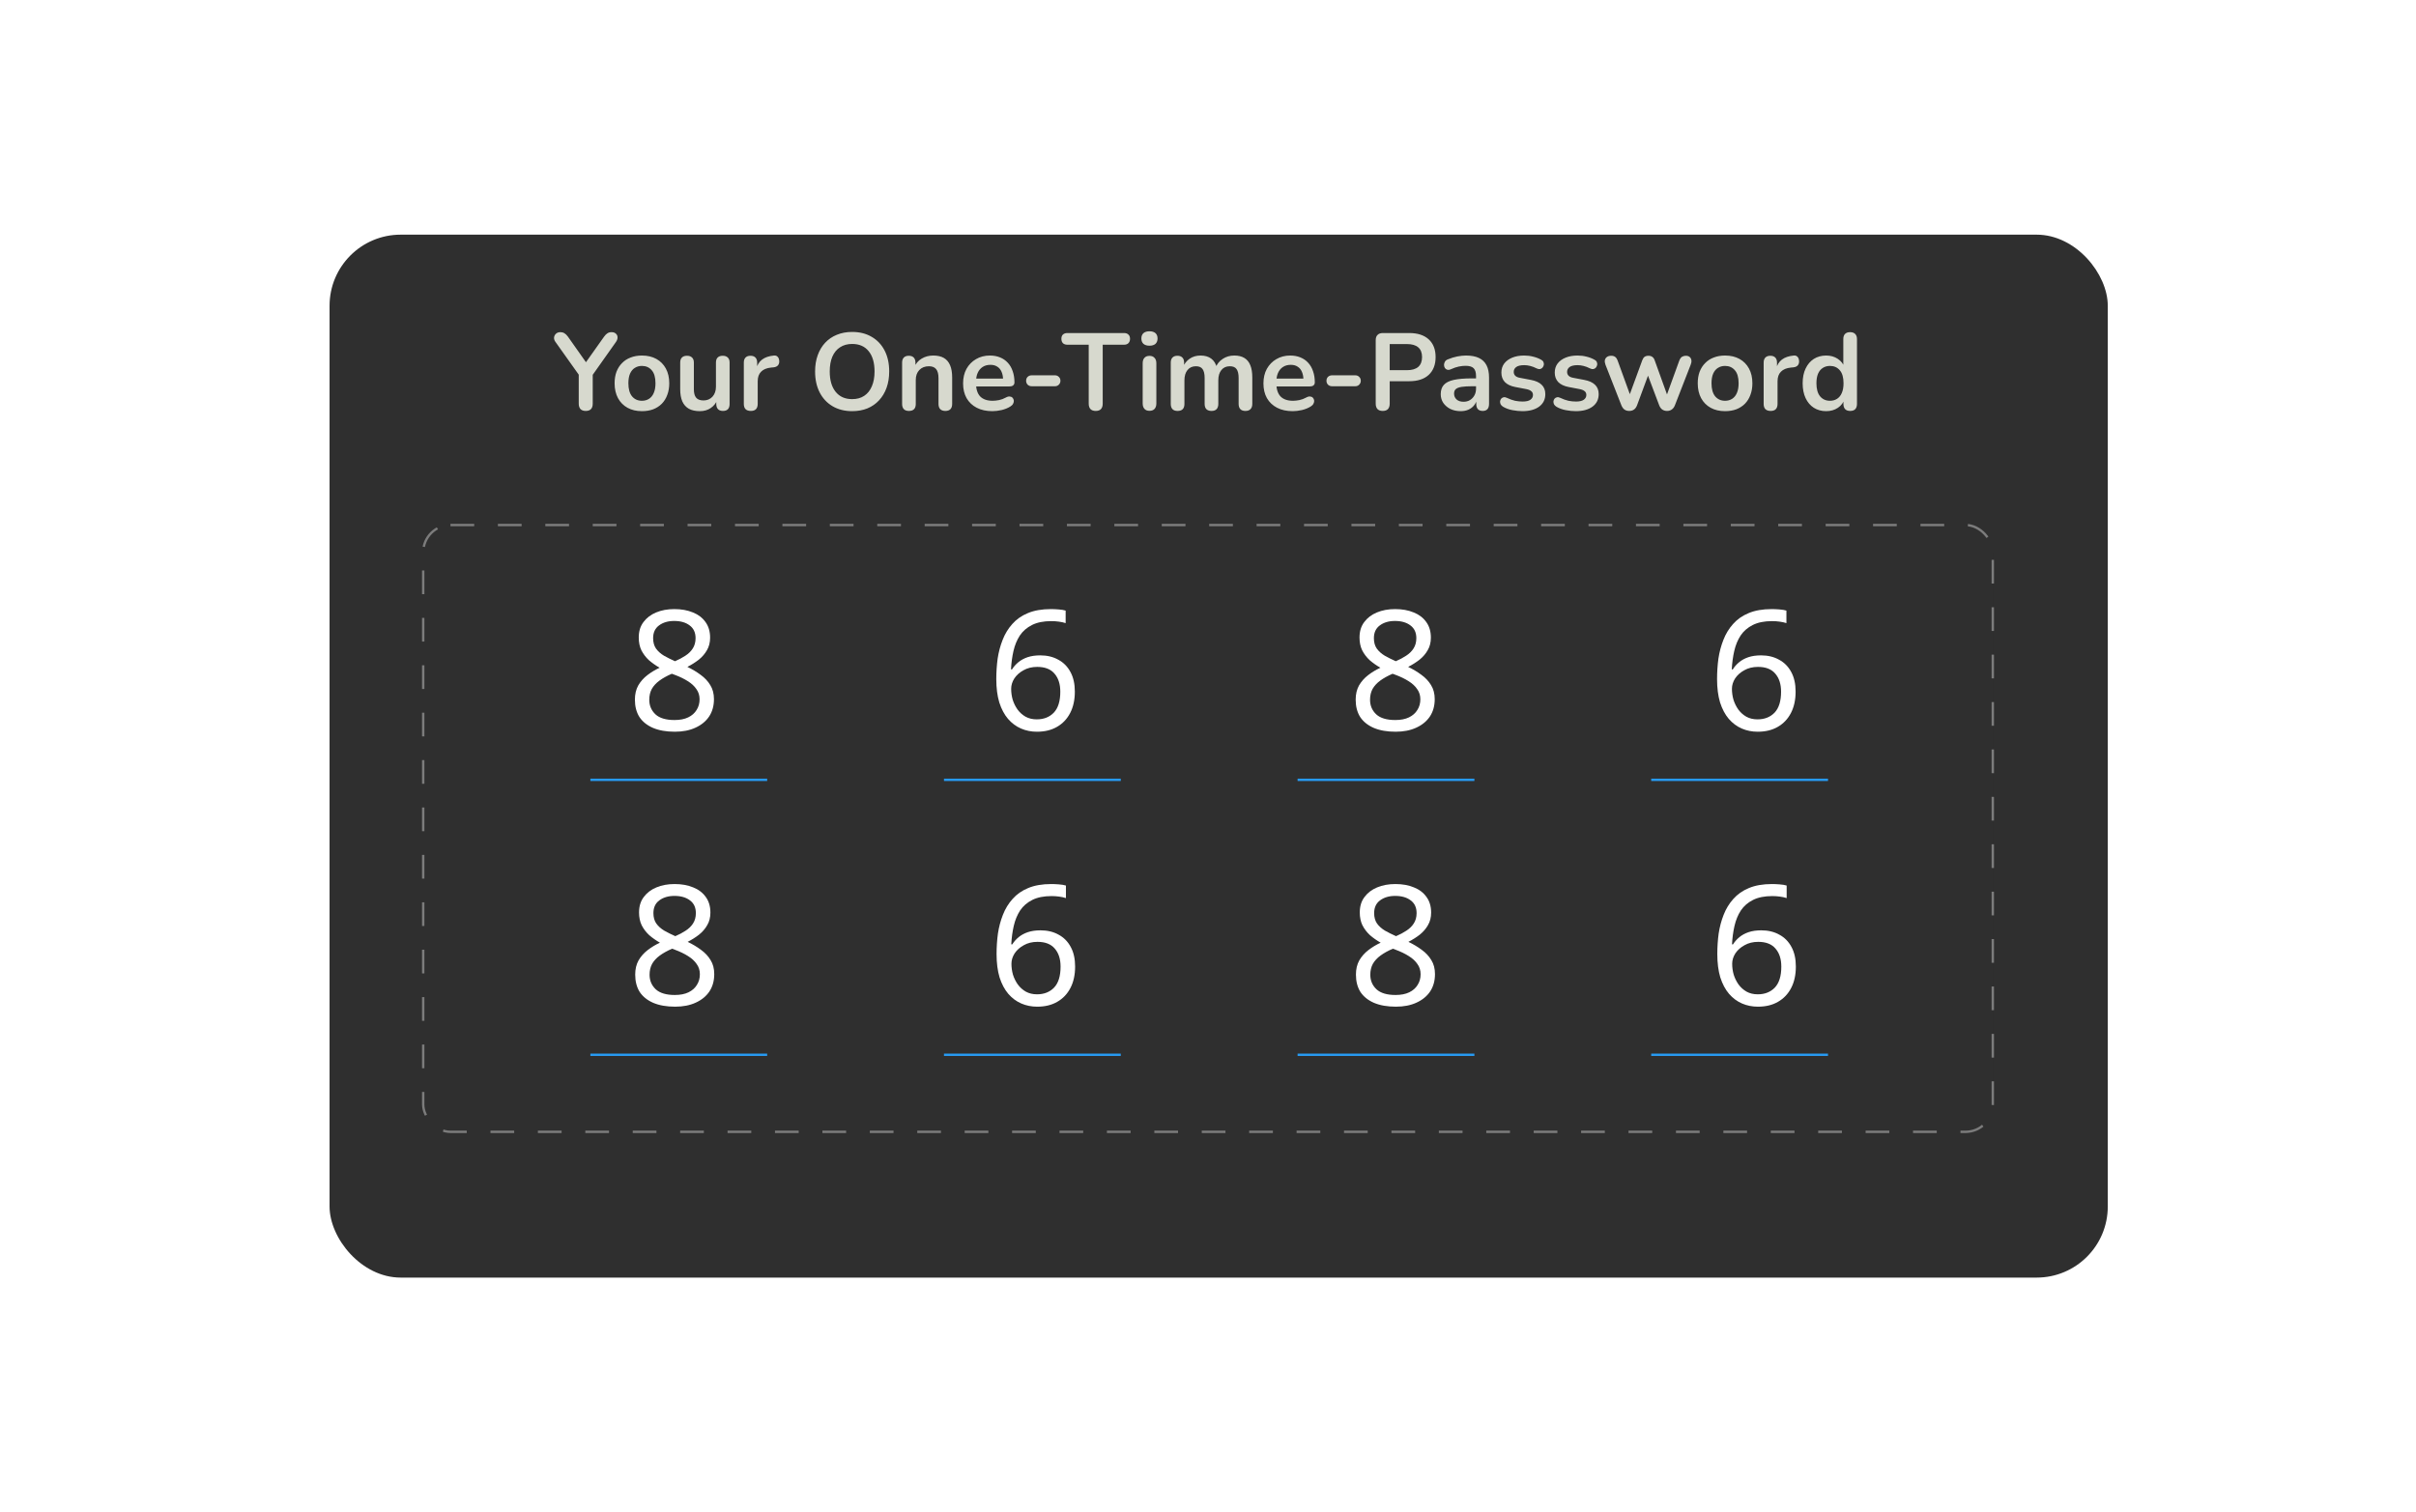 <svg width="1019" height="638" viewBox="0 0 1019 638" fill="none" xmlns="http://www.w3.org/2000/svg">
<g filter="url(#filter0_d_111_43)">
<rect x="139" y="95" width="750" height="440" rx="30" fill="#2F2F2F"/>
</g>
<path d="M247.046 173.369C246.094 173.369 245.356 173.108 244.834 172.585C244.342 172.032 244.096 171.264 244.096 170.28V156.267L245.341 159.816L234.231 144.189C233.832 143.636 233.647 143.052 233.678 142.437C233.74 141.792 234.001 141.254 234.462 140.824C234.923 140.363 235.568 140.132 236.398 140.132C237.012 140.132 237.566 140.286 238.057 140.593C238.58 140.901 239.071 141.377 239.532 142.022L247.784 153.731H246.493L254.791 142.022C255.282 141.346 255.759 140.87 256.22 140.593C256.681 140.286 257.249 140.132 257.925 140.132C258.724 140.132 259.339 140.348 259.769 140.778C260.23 141.177 260.461 141.684 260.461 142.299C260.491 142.914 260.276 143.559 259.815 144.235L248.798 159.816L249.997 156.267V170.28C249.997 172.339 249.013 173.369 247.046 173.369ZM270.748 173.461C268.412 173.461 266.384 172.985 264.663 172.032C262.942 171.079 261.605 169.727 260.652 167.975C259.7 166.193 259.223 164.103 259.223 161.706C259.223 159.893 259.485 158.28 260.007 156.866C260.56 155.421 261.344 154.192 262.358 153.178C263.372 152.133 264.586 151.35 266 150.827C267.413 150.274 268.996 149.997 270.748 149.997C273.083 149.997 275.112 150.474 276.833 151.426C278.554 152.379 279.89 153.731 280.843 155.483C281.796 157.235 282.272 159.309 282.272 161.706C282.272 163.519 281.996 165.148 281.442 166.592C280.92 168.037 280.152 169.281 279.137 170.326C278.123 171.34 276.909 172.124 275.496 172.677C274.082 173.2 272.499 173.461 270.748 173.461ZM270.748 169.082C271.885 169.082 272.884 168.805 273.744 168.252C274.605 167.699 275.265 166.884 275.726 165.809C276.218 164.702 276.464 163.335 276.464 161.706C276.464 159.248 275.941 157.419 274.896 156.22C273.852 154.991 272.469 154.377 270.748 154.377C269.611 154.377 268.612 154.653 267.751 155.206C266.891 155.729 266.215 156.543 265.723 157.65C265.262 158.725 265.032 160.077 265.032 161.706C265.032 164.134 265.554 165.978 266.599 167.238C267.644 168.467 269.027 169.082 270.748 169.082ZM295.187 173.461C293.313 173.461 291.761 173.123 290.531 172.447C289.302 171.74 288.38 170.695 287.766 169.312C287.182 167.929 286.89 166.208 286.89 164.149V152.994C286.89 152.01 287.136 151.288 287.627 150.827C288.119 150.335 288.826 150.09 289.748 150.09C290.67 150.09 291.377 150.335 291.868 150.827C292.391 151.288 292.652 152.01 292.652 152.994V164.241C292.652 165.84 292.975 167.023 293.62 167.791C294.265 168.559 295.295 168.943 296.709 168.943C298.245 168.943 299.505 168.421 300.489 167.376C301.472 166.3 301.964 164.887 301.964 163.135V152.994C301.964 152.01 302.21 151.288 302.701 150.827C303.193 150.335 303.9 150.09 304.822 150.09C305.744 150.09 306.451 150.335 306.942 150.827C307.465 151.288 307.726 152.01 307.726 152.994V170.419C307.726 172.385 306.789 173.369 304.914 173.369C304.023 173.369 303.331 173.123 302.84 172.631C302.348 172.109 302.102 171.371 302.102 170.419V166.915L302.747 168.298C302.102 169.958 301.119 171.233 299.797 172.124C298.506 173.015 296.97 173.461 295.187 173.461ZM316.673 173.369C315.721 173.369 314.983 173.123 314.461 172.631C313.969 172.109 313.723 171.371 313.723 170.419V152.994C313.723 152.041 313.969 151.319 314.461 150.827C314.953 150.335 315.644 150.09 316.535 150.09C317.426 150.09 318.118 150.335 318.61 150.827C319.101 151.319 319.347 152.041 319.347 152.994V155.898H318.886C319.316 154.054 320.162 152.656 321.422 151.703C322.682 150.75 324.356 150.182 326.446 149.997C327.092 149.936 327.599 150.105 327.967 150.504C328.367 150.873 328.597 151.457 328.659 152.256C328.72 153.024 328.536 153.654 328.106 154.146C327.706 154.607 327.092 154.884 326.262 154.976L325.248 155.068C323.373 155.252 321.959 155.836 321.007 156.82C320.054 157.772 319.578 159.125 319.578 160.876V170.419C319.578 171.371 319.332 172.109 318.84 172.631C318.348 173.123 317.626 173.369 316.673 173.369ZM359.41 173.461C356.275 173.461 353.525 172.77 351.158 171.387C348.823 170.004 347.01 168.068 345.719 165.578C344.428 163.058 343.783 160.108 343.783 156.728C343.783 154.177 344.152 151.887 344.889 149.859C345.627 147.8 346.672 146.048 348.024 144.604C349.407 143.129 351.051 142.007 352.956 141.239C354.892 140.44 357.044 140.04 359.41 140.04C362.575 140.04 365.326 140.732 367.661 142.115C369.997 143.467 371.81 145.388 373.101 147.877C374.392 150.366 375.037 153.301 375.037 156.681C375.037 159.232 374.668 161.537 373.931 163.596C373.193 165.655 372.133 167.422 370.75 168.897C369.398 170.372 367.754 171.51 365.817 172.309C363.912 173.077 361.776 173.461 359.41 173.461ZM359.41 168.39C361.407 168.39 363.098 167.929 364.481 167.007C365.894 166.085 366.97 164.749 367.707 162.997C368.476 161.245 368.86 159.155 368.86 156.728C368.86 153.04 368.03 150.182 366.371 148.153C364.742 146.125 362.422 145.111 359.41 145.111C357.443 145.111 355.753 145.572 354.339 146.494C352.926 147.385 351.835 148.707 351.066 150.458C350.329 152.179 349.96 154.269 349.96 156.728C349.96 160.385 350.79 163.243 352.449 165.302C354.109 167.361 356.429 168.39 359.41 168.39ZM383.342 173.369C382.42 173.369 381.713 173.123 381.221 172.631C380.73 172.109 380.484 171.371 380.484 170.419V152.994C380.484 152.041 380.73 151.319 381.221 150.827C381.713 150.335 382.404 150.09 383.296 150.09C384.187 150.09 384.878 150.335 385.37 150.827C385.862 151.319 386.108 152.041 386.108 152.994V156.128L385.601 154.976C386.277 153.347 387.321 152.118 388.735 151.288C390.18 150.428 391.808 149.997 393.621 149.997C395.435 149.997 396.925 150.335 398.093 151.011C399.261 151.688 400.137 152.717 400.721 154.1C401.304 155.452 401.596 157.173 401.596 159.263V170.419C401.596 171.371 401.351 172.109 400.859 172.631C400.367 173.123 399.66 173.369 398.738 173.369C397.816 173.369 397.094 173.123 396.572 172.631C396.08 172.109 395.834 171.371 395.834 170.419V159.54C395.834 157.788 395.496 156.512 394.82 155.713C394.175 154.914 393.161 154.515 391.778 154.515C390.087 154.515 388.735 155.053 387.721 156.128C386.738 157.173 386.246 158.571 386.246 160.323V170.419C386.246 172.385 385.278 173.369 383.342 173.369ZM418.558 173.461C416.008 173.461 413.81 172.985 411.967 172.032C410.123 171.079 408.694 169.727 407.679 167.975C406.696 166.224 406.204 164.149 406.204 161.752C406.204 159.417 406.681 157.373 407.633 155.621C408.617 153.87 409.954 152.502 411.644 151.519C413.365 150.504 415.316 149.997 417.498 149.997C419.096 149.997 420.525 150.259 421.785 150.781C423.076 151.303 424.167 152.056 425.058 153.04C425.98 154.023 426.672 155.222 427.133 156.635C427.624 158.018 427.87 159.586 427.87 161.337C427.87 161.89 427.67 162.321 427.271 162.628C426.902 162.905 426.364 163.043 425.657 163.043H410.86V159.724H423.814L423.076 160.415C423.076 159.002 422.861 157.819 422.431 156.866C422.031 155.913 421.432 155.191 420.633 154.699C419.865 154.177 418.897 153.916 417.729 153.916C416.438 153.916 415.332 154.223 414.41 154.838C413.518 155.421 412.827 156.267 412.335 157.373C411.874 158.449 411.644 159.739 411.644 161.245V161.568C411.644 164.088 412.228 165.978 413.396 167.238C414.594 168.467 416.346 169.082 418.651 169.082C419.45 169.082 420.341 168.99 421.324 168.805C422.338 168.59 423.291 168.237 424.182 167.745C424.828 167.376 425.396 167.222 425.888 167.284C426.38 167.315 426.764 167.484 427.04 167.791C427.348 168.098 427.532 168.482 427.594 168.943C427.655 169.374 427.563 169.819 427.317 170.28C427.102 170.741 426.718 171.141 426.165 171.479C425.089 172.155 423.844 172.662 422.431 173C421.048 173.307 419.757 173.461 418.558 173.461ZM435.139 162.951C434.463 162.951 433.895 162.736 433.434 162.305C433.003 161.844 432.788 161.291 432.788 160.646C432.788 159.97 433.003 159.417 433.434 158.986C433.895 158.556 434.463 158.341 435.139 158.341H444.958C445.603 158.341 446.141 158.556 446.571 158.986C447.032 159.417 447.263 159.97 447.263 160.646C447.263 161.291 447.032 161.844 446.571 162.305C446.141 162.736 445.603 162.951 444.958 162.951H435.139ZM462.14 173.369C461.188 173.369 460.45 173.108 459.928 172.585C459.436 172.032 459.19 171.279 459.19 170.326V145.434H450.201C449.402 145.434 448.772 145.219 448.311 144.788C447.881 144.327 447.666 143.713 447.666 142.944C447.666 142.145 447.881 141.546 448.311 141.147C448.772 140.716 449.402 140.501 450.201 140.501H474.08C474.879 140.501 475.493 140.716 475.924 141.147C476.385 141.546 476.615 142.145 476.615 142.944C476.615 143.713 476.385 144.327 475.924 144.788C475.493 145.219 474.879 145.434 474.08 145.434H465.091V170.326C465.091 171.279 464.845 172.032 464.353 172.585C463.861 173.108 463.124 173.369 462.14 173.369ZM484.81 173.323C483.888 173.323 483.182 173.046 482.69 172.493C482.198 171.94 481.952 171.171 481.952 170.188V153.27C481.952 152.256 482.198 151.488 482.69 150.965C483.182 150.412 483.888 150.136 484.81 150.136C485.732 150.136 486.439 150.412 486.931 150.965C487.453 151.488 487.715 152.256 487.715 153.27V170.188C487.715 171.171 487.469 171.94 486.977 172.493C486.485 173.046 485.763 173.323 484.81 173.323ZM484.81 145.849C483.735 145.849 482.89 145.587 482.275 145.065C481.691 144.512 481.399 143.759 481.399 142.806C481.399 141.823 481.691 141.07 482.275 140.547C482.89 140.025 483.735 139.764 484.81 139.764C485.917 139.764 486.762 140.025 487.346 140.547C487.93 141.07 488.222 141.823 488.222 142.806C488.222 143.759 487.93 144.512 487.346 145.065C486.762 145.587 485.917 145.849 484.81 145.849ZM496.652 173.369C495.73 173.369 495.023 173.123 494.532 172.631C494.04 172.109 493.794 171.371 493.794 170.419V152.994C493.794 152.041 494.04 151.319 494.532 150.827C495.023 150.335 495.715 150.09 496.606 150.09C497.497 150.09 498.189 150.335 498.68 150.827C499.172 151.319 499.418 152.041 499.418 152.994V156.359L498.911 154.976C499.525 153.439 500.478 152.225 501.769 151.334C503.06 150.443 504.596 149.997 506.379 149.997C508.192 149.997 509.682 150.428 510.85 151.288C512.018 152.149 512.832 153.47 513.293 155.252H512.648C513.263 153.624 514.277 152.348 515.69 151.426C517.104 150.474 518.733 149.997 520.577 149.997C522.298 149.997 523.711 150.335 524.818 151.011C525.955 151.688 526.8 152.717 527.353 154.1C527.906 155.452 528.183 157.173 528.183 159.263V170.419C528.183 171.371 527.922 172.109 527.399 172.631C526.907 173.123 526.201 173.369 525.279 173.369C524.357 173.369 523.65 173.123 523.158 172.631C522.666 172.109 522.421 171.371 522.421 170.419V159.493C522.421 157.772 522.129 156.512 521.545 155.713C520.992 154.914 520.039 154.515 518.687 154.515C517.181 154.515 515.998 155.053 515.137 156.128C514.277 157.173 513.846 158.633 513.846 160.508V170.419C513.846 171.371 513.601 172.109 513.109 172.631C512.617 173.123 511.91 173.369 510.988 173.369C510.066 173.369 509.344 173.123 508.822 172.631C508.33 172.109 508.084 171.371 508.084 170.419V159.493C508.084 157.772 507.792 156.512 507.208 155.713C506.655 154.914 505.718 154.515 504.396 154.515C502.891 154.515 501.707 155.053 500.847 156.128C499.986 157.173 499.556 158.633 499.556 160.508V170.419C499.556 172.385 498.588 173.369 496.652 173.369ZM545.237 173.461C542.686 173.461 540.489 172.985 538.645 172.032C536.801 171.079 535.372 169.727 534.358 167.975C533.374 166.224 532.883 164.149 532.883 161.752C532.883 159.417 533.359 157.373 534.312 155.621C535.295 153.87 536.632 152.502 538.322 151.519C540.043 150.504 541.995 149.997 544.176 149.997C545.775 149.997 547.204 150.259 548.464 150.781C549.754 151.303 550.845 152.056 551.736 153.04C552.658 154.023 553.35 155.222 553.811 156.635C554.303 158.018 554.548 159.586 554.548 161.337C554.548 161.89 554.349 162.321 553.949 162.628C553.58 162.905 553.043 163.043 552.336 163.043H537.538V159.724H550.492L549.754 160.415C549.754 159.002 549.539 157.819 549.109 156.866C548.709 155.913 548.11 155.191 547.311 154.699C546.543 154.177 545.575 153.916 544.407 153.916C543.116 153.916 542.01 154.223 541.088 154.838C540.197 155.421 539.505 156.267 539.014 157.373C538.553 158.449 538.322 159.739 538.322 161.245V161.568C538.322 164.088 538.906 165.978 540.074 167.238C541.272 168.467 543.024 169.082 545.329 169.082C546.128 169.082 547.019 168.99 548.003 168.805C549.017 168.59 549.969 168.237 550.861 167.745C551.506 167.376 552.075 167.222 552.566 167.284C553.058 167.315 553.442 167.484 553.719 167.791C554.026 168.098 554.21 168.482 554.272 168.943C554.333 169.374 554.241 169.819 553.995 170.28C553.78 170.741 553.396 171.141 552.843 171.479C551.767 172.155 550.523 172.662 549.109 173C547.726 173.307 546.435 173.461 545.237 173.461ZM561.817 162.951C561.141 162.951 560.573 162.736 560.112 162.305C559.682 161.844 559.466 161.291 559.466 160.646C559.466 159.97 559.682 159.417 560.112 158.986C560.573 158.556 561.141 158.341 561.817 158.341H571.636C572.282 158.341 572.819 158.556 573.25 158.986C573.711 159.417 573.941 159.97 573.941 160.646C573.941 161.291 573.711 161.844 573.25 162.305C572.819 162.736 572.282 162.951 571.636 162.951H561.817ZM583.188 173.369C582.235 173.369 581.498 173.108 580.975 172.585C580.484 172.032 580.238 171.279 580.238 170.326V143.498C580.238 142.514 580.499 141.777 581.021 141.285C581.544 140.762 582.281 140.501 583.234 140.501H594.344C597.908 140.501 600.659 141.392 602.595 143.175C604.531 144.957 605.499 147.447 605.499 150.643C605.499 153.839 604.531 156.343 602.595 158.157C600.659 159.939 597.908 160.83 594.344 160.83H586.138V170.326C586.138 171.279 585.892 172.032 585.401 172.585C584.909 173.108 584.171 173.369 583.188 173.369ZM586.138 156.174H593.422C595.511 156.174 597.094 155.713 598.17 154.791C599.245 153.839 599.783 152.456 599.783 150.643C599.783 148.83 599.245 147.462 598.17 146.54C597.094 145.618 595.511 145.157 593.422 145.157H586.138V156.174ZM616.097 173.461C614.469 173.461 613.009 173.154 611.718 172.539C610.458 171.894 609.459 171.033 608.722 169.958C608.015 168.882 607.661 167.668 607.661 166.316C607.661 164.656 608.092 163.35 608.952 162.398C609.813 161.414 611.211 160.707 613.147 160.277C615.083 159.847 617.68 159.632 620.938 159.632H623.242V162.951H620.984C619.078 162.951 617.557 163.043 616.42 163.227C615.283 163.412 614.469 163.734 613.977 164.195C613.516 164.626 613.285 165.24 613.285 166.039C613.285 167.053 613.639 167.883 614.346 168.529C615.052 169.174 616.036 169.497 617.296 169.497C618.31 169.497 619.201 169.266 619.97 168.805C620.769 168.313 621.399 167.653 621.86 166.823C622.32 165.993 622.551 165.04 622.551 163.965V158.664C622.551 157.127 622.213 156.021 621.537 155.345C620.861 154.669 619.724 154.33 618.126 154.33C617.234 154.33 616.266 154.438 615.221 154.653C614.207 154.868 613.132 155.237 611.995 155.76C611.411 156.036 610.888 156.113 610.427 155.99C609.997 155.867 609.659 155.621 609.413 155.252C609.167 154.853 609.044 154.423 609.044 153.962C609.044 153.501 609.167 153.055 609.413 152.625C609.659 152.164 610.074 151.826 610.658 151.611C612.071 151.027 613.424 150.612 614.714 150.366C616.036 150.12 617.234 149.997 618.31 149.997C620.523 149.997 622.336 150.335 623.75 151.011C625.194 151.688 626.27 152.717 626.976 154.1C627.683 155.452 628.037 157.204 628.037 159.355V170.419C628.037 171.371 627.806 172.109 627.345 172.631C626.884 173.123 626.223 173.369 625.363 173.369C624.502 173.369 623.826 173.123 623.335 172.631C622.874 172.109 622.643 171.371 622.643 170.419V168.206H623.012C622.797 169.281 622.367 170.219 621.721 171.018C621.107 171.786 620.323 172.385 619.37 172.816C618.418 173.246 617.327 173.461 616.097 173.461ZM642.137 173.461C640.815 173.461 639.417 173.323 637.942 173.046C636.467 172.77 635.145 172.293 633.977 171.617C633.486 171.31 633.132 170.956 632.917 170.557C632.733 170.127 632.656 169.712 632.687 169.312C632.748 168.882 632.902 168.513 633.148 168.206C633.424 167.899 633.762 167.699 634.162 167.607C634.592 167.514 635.053 167.591 635.545 167.837C636.774 168.421 637.926 168.836 639.002 169.082C640.078 169.297 641.138 169.404 642.183 169.404C643.658 169.404 644.749 169.159 645.456 168.667C646.193 168.144 646.562 167.468 646.562 166.639C646.562 165.932 646.316 165.394 645.824 165.025C645.363 164.626 644.657 164.334 643.704 164.149L639.094 163.273C637.189 162.905 635.729 162.213 634.715 161.199C633.732 160.154 633.24 158.817 633.24 157.189C633.24 155.713 633.639 154.438 634.438 153.362C635.268 152.287 636.405 151.457 637.85 150.873C639.294 150.289 640.953 149.997 642.828 149.997C644.18 149.997 645.44 150.151 646.608 150.458C647.807 150.735 648.959 151.18 650.065 151.795C650.526 152.041 650.834 152.364 650.987 152.763C651.172 153.163 651.218 153.578 651.126 154.008C651.033 154.407 650.849 154.776 650.573 155.114C650.296 155.421 649.943 155.621 649.512 155.713C649.113 155.775 648.652 155.683 648.129 155.437C647.177 154.945 646.255 154.592 645.363 154.377C644.503 154.161 643.673 154.054 642.874 154.054C641.368 154.054 640.247 154.315 639.509 154.838C638.802 155.36 638.449 156.051 638.449 156.912C638.449 157.557 638.664 158.095 639.094 158.525C639.524 158.956 640.185 159.248 641.076 159.401L645.686 160.277C647.684 160.646 649.19 161.322 650.204 162.305C651.249 163.289 651.771 164.61 651.771 166.27C651.771 168.513 650.895 170.28 649.143 171.571C647.392 172.831 645.056 173.461 642.137 173.461ZM664.645 173.461C663.324 173.461 661.926 173.323 660.45 173.046C658.975 172.77 657.654 172.293 656.486 171.617C655.994 171.31 655.641 170.956 655.426 170.557C655.241 170.127 655.165 169.712 655.195 169.312C655.257 168.882 655.41 168.513 655.656 168.206C655.933 167.899 656.271 167.699 656.67 167.607C657.101 167.514 657.562 167.591 658.053 167.837C659.283 168.421 660.435 168.836 661.511 169.082C662.586 169.297 663.646 169.404 664.691 169.404C666.166 169.404 667.257 169.159 667.964 168.667C668.702 168.144 669.071 167.468 669.071 166.639C669.071 165.932 668.825 165.394 668.333 165.025C667.872 164.626 667.165 164.334 666.213 164.149L661.603 163.273C659.697 162.905 658.238 162.213 657.224 161.199C656.24 160.154 655.748 158.817 655.748 157.189C655.748 155.713 656.148 154.438 656.947 153.362C657.777 152.287 658.914 151.457 660.358 150.873C661.803 150.289 663.462 149.997 665.337 149.997C666.689 149.997 667.949 150.151 669.117 150.458C670.315 150.735 671.468 151.18 672.574 151.795C673.035 152.041 673.342 152.364 673.496 152.763C673.68 153.163 673.726 153.578 673.634 154.008C673.542 154.407 673.358 154.776 673.081 155.114C672.805 155.421 672.451 155.621 672.021 155.713C671.621 155.775 671.16 155.683 670.638 155.437C669.685 154.945 668.763 154.592 667.872 154.377C667.012 154.161 666.182 154.054 665.383 154.054C663.877 154.054 662.755 154.315 662.018 154.838C661.311 155.36 660.957 156.051 660.957 156.912C660.957 157.557 661.173 158.095 661.603 158.525C662.033 158.956 662.694 159.248 663.585 159.401L668.195 160.277C670.192 160.646 671.698 161.322 672.712 162.305C673.757 163.289 674.28 164.61 674.28 166.27C674.28 168.513 673.404 170.28 671.652 171.571C669.9 172.831 667.565 173.461 664.645 173.461ZM687.165 173.369C686.396 173.369 685.736 173.184 685.182 172.816C684.629 172.416 684.184 171.801 683.846 170.972L677.161 153.916C676.885 153.178 676.793 152.533 676.885 151.98C677.008 151.396 677.3 150.935 677.761 150.597C678.222 150.259 678.836 150.09 679.605 150.09C680.281 150.09 680.834 150.259 681.264 150.597C681.694 150.904 682.063 151.503 682.37 152.394L687.948 167.745H686.888L692.65 152.026C692.896 151.35 693.219 150.858 693.618 150.55C694.048 150.243 694.602 150.09 695.278 150.09C695.954 150.09 696.507 150.259 696.937 150.597C697.368 150.904 697.69 151.38 697.905 152.026L703.575 167.745H702.607L708.231 152.256C708.538 151.426 708.923 150.858 709.384 150.55C709.875 150.243 710.413 150.09 710.997 150.09C711.735 150.09 712.303 150.274 712.703 150.643C713.102 151.011 713.333 151.488 713.394 152.072C713.456 152.625 713.348 153.24 713.071 153.916L706.433 170.972C706.126 171.771 705.68 172.37 705.097 172.77C704.543 173.169 703.883 173.369 703.114 173.369C702.346 173.369 701.67 173.169 701.086 172.77C700.533 172.37 700.103 171.771 699.795 170.972L693.757 154.976H696.384L690.484 170.926C690.176 171.755 689.746 172.37 689.193 172.77C688.64 173.169 687.964 173.369 687.165 173.369ZM727.582 173.461C725.246 173.461 723.218 172.985 721.497 172.032C719.776 171.079 718.439 169.727 717.486 167.975C716.534 166.193 716.057 164.103 716.057 161.706C716.057 159.893 716.319 158.28 716.841 156.866C717.394 155.421 718.178 154.192 719.192 153.178C720.206 152.133 721.42 151.35 722.834 150.827C724.247 150.274 725.83 149.997 727.582 149.997C729.917 149.997 731.946 150.474 733.667 151.426C735.388 152.379 736.724 153.731 737.677 155.483C738.63 157.235 739.106 159.309 739.106 161.706C739.106 163.519 738.83 165.148 738.276 166.592C737.754 168.037 736.986 169.281 735.972 170.326C734.957 171.34 733.743 172.124 732.33 172.677C730.916 173.2 729.333 173.461 727.582 173.461ZM727.582 169.082C728.719 169.082 729.718 168.805 730.578 168.252C731.439 167.699 732.099 166.884 732.56 165.809C733.052 164.702 733.298 163.335 733.298 161.706C733.298 159.248 732.775 157.419 731.731 156.22C730.686 154.991 729.303 154.377 727.582 154.377C726.445 154.377 725.446 154.653 724.585 155.206C723.725 155.729 723.049 156.543 722.557 157.65C722.096 158.725 721.866 160.077 721.866 161.706C721.866 164.134 722.388 165.978 723.433 167.238C724.478 168.467 725.861 169.082 727.582 169.082ZM746.812 173.369C745.86 173.369 745.122 173.123 744.6 172.631C744.108 172.109 743.862 171.371 743.862 170.419V152.994C743.862 152.041 744.108 151.319 744.6 150.827C745.091 150.335 745.783 150.09 746.674 150.09C747.565 150.09 748.257 150.335 748.748 150.827C749.24 151.319 749.486 152.041 749.486 152.994V155.898H749.025C749.455 154.054 750.3 152.656 751.56 151.703C752.82 150.75 754.495 150.182 756.585 149.997C757.23 149.936 757.737 150.105 758.106 150.504C758.506 150.873 758.736 151.457 758.798 152.256C758.859 153.024 758.675 153.654 758.245 154.146C757.845 154.607 757.23 154.884 756.401 154.976L755.386 155.068C753.512 155.252 752.098 155.836 751.145 156.82C750.193 157.772 749.716 159.125 749.716 160.876V170.419C749.716 171.371 749.471 172.109 748.979 172.631C748.487 173.123 747.765 173.369 746.812 173.369ZM770.22 173.461C768.253 173.461 766.517 172.985 765.011 172.032C763.536 171.079 762.384 169.727 761.554 167.975C760.724 166.193 760.309 164.103 760.309 161.706C760.309 159.278 760.724 157.204 761.554 155.483C762.384 153.731 763.536 152.379 765.011 151.426C766.517 150.474 768.253 149.997 770.22 149.997C772.095 149.997 773.724 150.458 775.107 151.38C776.52 152.302 777.473 153.516 777.965 155.022H777.457V143.037C777.457 142.084 777.703 141.362 778.195 140.87C778.687 140.378 779.394 140.132 780.316 140.132C781.237 140.132 781.944 140.378 782.436 140.87C782.958 141.362 783.22 142.084 783.22 143.037V170.419C783.22 171.371 782.974 172.109 782.482 172.631C781.99 173.123 781.284 173.369 780.362 173.369C779.44 173.369 778.733 173.123 778.241 172.631C777.749 172.109 777.504 171.371 777.504 170.419V166.823L778.011 168.206C777.55 169.804 776.612 171.079 775.199 172.032C773.785 172.985 772.126 173.461 770.22 173.461ZM771.834 169.082C772.971 169.082 773.969 168.805 774.83 168.252C775.69 167.699 776.351 166.884 776.812 165.809C777.304 164.702 777.55 163.335 777.55 161.706C777.55 159.248 777.027 157.419 775.982 156.22C774.937 154.991 773.555 154.377 771.834 154.377C770.697 154.377 769.698 154.653 768.837 155.206C767.977 155.729 767.301 156.543 766.809 157.65C766.348 158.725 766.117 160.077 766.117 161.706C766.117 164.134 766.64 165.978 767.685 167.238C768.73 168.467 770.113 169.082 771.834 169.082Z" fill="#D7D9CE"/>
<rect x="178.5" y="221.5" width="662" height="256" rx="11.5" fill="#2F2F2F" stroke="#7C7C7C" stroke-dasharray="10 10"/>
<path d="M249 329L323.571 329M547.286 329L621.857 329M696.429 329L771 329M398.143 329L472.714 329" stroke="#279AF1"/>
<path d="M249 445L323.571 445M547.286 445L621.857 445M696.429 445L771 445M398.143 445L472.714 445" stroke="#279AF1"/>
<path d="M284.42 256.968C287.381 256.968 289.989 257.438 292.244 258.378C294.5 259.271 296.262 260.61 297.531 262.396C298.846 264.181 299.504 266.39 299.504 269.021C299.504 271.042 299.058 272.804 298.165 274.308C297.319 275.811 296.168 277.151 294.711 278.325C293.254 279.453 291.657 280.463 289.918 281.356C291.986 282.343 293.865 283.471 295.557 284.74C297.249 285.961 298.588 287.395 299.575 289.039C300.608 290.684 301.125 292.658 301.125 294.96C301.125 297.78 300.444 300.223 299.081 302.291C297.719 304.311 295.792 305.885 293.301 307.013C290.858 308.141 287.968 308.705 284.632 308.705C281.013 308.705 277.935 308.164 275.398 307.084C272.907 306.003 271.004 304.476 269.689 302.502C268.42 300.481 267.785 298.038 267.785 295.172C267.785 292.869 268.255 290.872 269.195 289.18C270.182 287.489 271.474 286.032 273.072 284.81C274.67 283.588 276.385 282.555 278.217 281.709C276.573 280.769 275.069 279.712 273.706 278.537C272.391 277.315 271.333 275.929 270.534 274.378C269.783 272.827 269.407 271.018 269.407 268.951C269.407 266.366 270.064 264.205 271.38 262.466C272.696 260.68 274.482 259.318 276.737 258.378C278.993 257.438 281.554 256.968 284.42 256.968ZM273.847 295.242C273.847 297.686 274.717 299.73 276.455 301.374C278.194 302.972 280.872 303.771 284.491 303.771C286.793 303.771 288.72 303.395 290.27 302.643C291.821 301.891 292.996 300.857 293.795 299.542C294.641 298.226 295.064 296.722 295.064 295.031C295.064 293.386 294.617 291.953 293.724 290.731C292.878 289.462 291.657 288.334 290.059 287.348C288.508 286.361 286.652 285.468 284.491 284.669L283.363 284.246C281.295 285.139 279.557 286.102 278.147 287.136C276.737 288.17 275.656 289.345 274.905 290.66C274.2 291.976 273.847 293.503 273.847 295.242ZM284.35 261.973C281.765 261.973 279.627 262.607 277.935 263.876C276.291 265.097 275.468 266.883 275.468 269.233C275.468 270.971 275.868 272.428 276.667 273.603C277.513 274.778 278.64 275.788 280.05 276.634C281.46 277.433 283.01 278.208 284.702 278.96C286.347 278.255 287.803 277.48 289.072 276.634C290.388 275.788 291.422 274.778 292.174 273.603C292.972 272.381 293.372 270.924 293.372 269.233C293.372 266.883 292.55 265.097 290.905 263.876C289.26 262.607 287.075 261.973 284.35 261.973Z" fill="white"/>
<path d="M420.208 286.502C420.208 283.588 420.396 280.722 420.772 277.902C421.195 275.083 421.9 272.428 422.887 269.938C423.874 267.4 425.236 265.168 426.975 263.241C428.714 261.268 430.899 259.741 433.53 258.66C436.209 257.532 439.451 256.968 443.257 256.968C444.244 256.968 445.325 257.015 446.5 257.109C447.721 257.203 448.708 257.368 449.46 257.602V262.889C448.614 262.607 447.651 262.396 446.57 262.255C445.536 262.114 444.479 262.043 443.398 262.043C440.156 262.043 437.454 262.583 435.292 263.664C433.131 264.745 431.416 266.225 430.147 268.105C428.925 269.985 428.032 272.146 427.468 274.59C426.905 277.033 426.552 279.641 426.411 282.414H426.834C427.539 281.286 428.432 280.275 429.513 279.383C430.593 278.49 431.886 277.785 433.389 277.268C434.94 276.751 436.726 276.493 438.746 276.493C441.66 276.493 444.197 277.104 446.359 278.325C448.567 279.5 450.282 281.239 451.504 283.541C452.726 285.797 453.337 288.546 453.337 291.788C453.337 295.266 452.679 298.273 451.363 300.81C450.047 303.348 448.191 305.298 445.795 306.661C443.445 308.023 440.626 308.705 437.336 308.705C434.94 308.705 432.708 308.258 430.64 307.366C428.573 306.473 426.74 305.11 425.142 303.277C423.592 301.445 422.37 299.142 421.477 296.37C420.631 293.55 420.208 290.261 420.208 286.502ZM437.266 303.489C440.226 303.489 442.623 302.549 444.456 300.669C446.288 298.743 447.205 295.782 447.205 291.788C447.205 288.593 446.382 286.055 444.738 284.176C443.14 282.296 440.72 281.356 437.477 281.356C435.269 281.356 433.342 281.826 431.698 282.766C430.053 283.659 428.761 284.81 427.821 286.22C426.928 287.63 426.482 289.086 426.482 290.59C426.482 292.141 426.693 293.668 427.116 295.172C427.586 296.675 428.267 298.061 429.16 299.33C430.1 300.599 431.228 301.609 432.543 302.361C433.906 303.113 435.48 303.489 437.266 303.489Z" fill="white"/>
<path d="M588.42 256.968C591.381 256.968 593.989 257.438 596.244 258.378C598.5 259.271 600.262 260.61 601.531 262.396C602.846 264.181 603.504 266.39 603.504 269.021C603.504 271.042 603.058 272.804 602.165 274.308C601.319 275.811 600.168 277.151 598.711 278.325C597.254 279.453 595.657 280.463 593.918 281.356C595.986 282.343 597.865 283.471 599.557 284.74C601.249 285.961 602.588 287.395 603.575 289.039C604.608 290.684 605.125 292.658 605.125 294.96C605.125 297.78 604.444 300.223 603.081 302.291C601.719 304.311 599.792 305.885 597.301 307.013C594.858 308.141 591.968 308.705 588.632 308.705C585.013 308.705 581.935 308.164 579.398 307.084C576.907 306.003 575.004 304.476 573.689 302.502C572.42 300.481 571.785 298.038 571.785 295.172C571.785 292.869 572.255 290.872 573.195 289.18C574.182 287.489 575.474 286.032 577.072 284.81C578.67 283.588 580.385 282.555 582.217 281.709C580.573 280.769 579.069 279.712 577.706 278.537C576.391 277.315 575.333 275.929 574.534 274.378C573.783 272.827 573.407 271.018 573.407 268.951C573.407 266.366 574.064 264.205 575.38 262.466C576.696 260.68 578.482 259.318 580.737 258.378C582.993 257.438 585.554 256.968 588.42 256.968ZM577.847 295.242C577.847 297.686 578.717 299.73 580.455 301.374C582.194 302.972 584.872 303.771 588.491 303.771C590.793 303.771 592.72 303.395 594.27 302.643C595.821 301.891 596.996 300.857 597.795 299.542C598.641 298.226 599.064 296.722 599.064 295.031C599.064 293.386 598.617 291.953 597.724 290.731C596.878 289.462 595.657 288.334 594.059 287.348C592.508 286.361 590.652 285.468 588.491 284.669L587.363 284.246C585.295 285.139 583.557 286.102 582.147 287.136C580.737 288.17 579.656 289.345 578.905 290.66C578.2 291.976 577.847 293.503 577.847 295.242ZM588.35 261.973C585.765 261.973 583.627 262.607 581.935 263.876C580.291 265.097 579.468 266.883 579.468 269.233C579.468 270.971 579.868 272.428 580.667 273.603C581.513 274.778 582.64 275.788 584.05 276.634C585.46 277.433 587.01 278.208 588.702 278.96C590.347 278.255 591.803 277.48 593.072 276.634C594.388 275.788 595.422 274.778 596.174 273.603C596.972 272.381 597.372 270.924 597.372 269.233C597.372 266.883 596.55 265.097 594.905 263.876C593.26 262.607 591.075 261.973 588.35 261.973Z" fill="white"/>
<path d="M724.208 286.502C724.208 283.588 724.396 280.722 724.772 277.902C725.195 275.083 725.9 272.428 726.887 269.938C727.874 267.4 729.236 265.168 730.975 263.241C732.714 261.268 734.899 259.741 737.53 258.66C740.209 257.532 743.451 256.968 747.257 256.968C748.244 256.968 749.325 257.015 750.5 257.109C751.721 257.203 752.708 257.368 753.46 257.602V262.889C752.614 262.607 751.651 262.396 750.57 262.255C749.536 262.114 748.479 262.043 747.398 262.043C744.156 262.043 741.454 262.583 739.292 263.664C737.131 264.745 735.416 266.225 734.147 268.105C732.925 269.985 732.032 272.146 731.468 274.59C730.905 277.033 730.552 279.641 730.411 282.414H730.834C731.539 281.286 732.432 280.275 733.513 279.383C734.593 278.49 735.886 277.785 737.389 277.268C738.94 276.751 740.726 276.493 742.746 276.493C745.66 276.493 748.197 277.104 750.359 278.325C752.567 279.5 754.282 281.239 755.504 283.541C756.726 285.797 757.337 288.546 757.337 291.788C757.337 295.266 756.679 298.273 755.363 300.81C754.047 303.348 752.191 305.298 749.795 306.661C747.445 308.023 744.626 308.705 741.336 308.705C738.94 308.705 736.708 308.258 734.64 307.366C732.573 306.473 730.74 305.11 729.142 303.277C727.592 301.445 726.37 299.142 725.477 296.37C724.631 293.55 724.208 290.261 724.208 286.502ZM741.266 303.489C744.226 303.489 746.623 302.549 748.456 300.669C750.288 298.743 751.205 295.782 751.205 291.788C751.205 288.593 750.382 286.055 748.738 284.176C747.14 282.296 744.72 281.356 741.477 281.356C739.269 281.356 737.342 281.826 735.698 282.766C734.053 283.659 732.761 284.81 731.821 286.22C730.928 287.63 730.482 289.086 730.482 290.59C730.482 292.141 730.693 293.668 731.116 295.172C731.586 296.675 732.267 298.061 733.16 299.33C734.1 300.599 735.228 301.609 736.543 302.361C737.906 303.113 739.48 303.489 741.266 303.489Z" fill="white"/>
<path d="M284.543 372.968C287.504 372.968 290.112 373.438 292.367 374.378C294.623 375.271 296.385 376.61 297.654 378.396C298.97 380.181 299.627 382.39 299.627 385.021C299.627 387.042 299.181 388.804 298.288 390.308C297.442 391.811 296.291 393.151 294.834 394.325C293.378 395.453 291.78 396.463 290.041 397.356C292.109 398.343 293.989 399.471 295.68 400.74C297.372 401.961 298.711 403.395 299.698 405.039C300.732 406.684 301.249 408.658 301.249 410.96C301.249 413.78 300.567 416.223 299.204 418.291C297.842 420.311 295.915 421.885 293.425 423.013C290.981 424.141 288.091 424.705 284.755 424.705C281.137 424.705 278.059 424.164 275.521 423.084C273.031 422.003 271.128 420.476 269.812 418.502C268.543 416.481 267.909 414.038 267.909 411.172C267.909 408.869 268.379 406.872 269.318 405.18C270.305 403.489 271.597 402.032 273.195 400.81C274.793 399.588 276.508 398.555 278.341 397.709C276.696 396.769 275.192 395.712 273.83 394.537C272.514 393.315 271.456 391.929 270.658 390.378C269.906 388.827 269.53 387.018 269.53 384.951C269.53 382.366 270.188 380.205 271.503 378.466C272.819 376.68 274.605 375.318 276.86 374.378C279.116 373.438 281.677 372.968 284.543 372.968ZM273.97 411.242C273.97 413.686 274.84 415.73 276.578 417.374C278.317 418.972 280.996 419.771 284.614 419.771C286.916 419.771 288.843 419.395 290.394 418.643C291.944 417.891 293.119 416.857 293.918 415.542C294.764 414.226 295.187 412.722 295.187 411.031C295.187 409.386 294.74 407.953 293.848 406.731C293.002 405.462 291.78 404.334 290.182 403.348C288.632 402.361 286.775 401.468 284.614 400.669L283.486 400.246C281.419 401.139 279.68 402.102 278.27 403.136C276.86 404.17 275.78 405.345 275.028 406.66C274.323 407.976 273.97 409.503 273.97 411.242ZM284.473 377.973C281.888 377.973 279.75 378.607 278.059 379.876C276.414 381.097 275.592 382.883 275.592 385.233C275.592 386.971 275.991 388.428 276.79 389.603C277.636 390.778 278.764 391.788 280.173 392.634C281.583 393.433 283.134 394.208 284.825 394.96C286.47 394.255 287.927 393.48 289.195 392.634C290.511 391.788 291.545 390.778 292.297 389.603C293.096 388.381 293.495 386.924 293.495 385.233C293.495 382.883 292.673 381.097 291.028 379.876C289.383 378.607 287.198 377.973 284.473 377.973Z" fill="white"/>
<path d="M420.324 402.502C420.324 399.588 420.512 396.722 420.888 393.902C421.311 391.083 422.016 388.428 423.003 385.938C423.99 383.4 425.352 381.168 427.091 379.241C428.83 377.268 431.015 375.741 433.646 374.66C436.325 373.532 439.567 372.968 443.373 372.968C444.36 372.968 445.441 373.015 446.616 373.109C447.837 373.203 448.824 373.368 449.576 373.602V378.889C448.73 378.607 447.767 378.396 446.686 378.255C445.652 378.114 444.595 378.043 443.514 378.043C440.272 378.043 437.57 378.583 435.408 379.664C433.247 380.745 431.532 382.225 430.263 384.105C429.041 385.985 428.148 388.146 427.584 390.59C427.02 393.033 426.668 395.641 426.527 398.414H426.95C427.655 397.286 428.548 396.275 429.628 395.383C430.709 394.49 432.001 393.785 433.505 393.268C435.056 392.751 436.842 392.493 438.862 392.493C441.776 392.493 444.313 393.104 446.475 394.325C448.683 395.5 450.398 397.239 451.62 399.541C452.842 401.797 453.453 404.546 453.453 407.788C453.453 411.266 452.795 414.273 451.479 416.81C450.163 419.348 448.307 421.298 445.911 422.661C443.561 424.023 440.742 424.705 437.452 424.705C435.056 424.705 432.824 424.258 430.756 423.366C428.689 422.473 426.856 421.11 425.258 419.277C423.708 417.445 422.486 415.142 421.593 412.37C420.747 409.55 420.324 406.261 420.324 402.502ZM437.382 419.489C440.342 419.489 442.739 418.549 444.571 416.669C446.404 414.743 447.32 411.782 447.32 407.788C447.32 404.593 446.498 402.055 444.853 400.176C443.256 398.296 440.836 397.356 437.593 397.356C435.385 397.356 433.458 397.826 431.814 398.766C430.169 399.659 428.877 400.81 427.937 402.22C427.044 403.63 426.598 405.086 426.598 406.59C426.598 408.141 426.809 409.668 427.232 411.172C427.702 412.675 428.383 414.061 429.276 415.33C430.216 416.599 431.344 417.609 432.659 418.361C434.022 419.113 435.596 419.489 437.382 419.489Z" fill="white"/>
<path d="M588.529 372.968C591.489 372.968 594.097 373.438 596.353 374.378C598.608 375.271 600.371 376.61 601.639 378.396C602.955 380.181 603.613 382.39 603.613 385.021C603.613 387.042 603.167 388.804 602.274 390.308C601.428 391.811 600.277 393.151 598.82 394.325C597.363 395.453 595.766 396.463 594.027 397.356C596.094 398.343 597.974 399.471 599.666 400.74C601.357 401.961 602.697 403.395 603.683 405.039C604.717 406.684 605.234 408.658 605.234 410.96C605.234 413.78 604.553 416.223 603.19 418.291C601.827 420.311 599.901 421.885 597.41 423.013C594.967 424.141 592.077 424.705 588.74 424.705C585.122 424.705 582.044 424.164 579.507 423.084C577.016 422.003 575.113 420.476 573.797 418.502C572.529 416.481 571.894 414.038 571.894 411.172C571.894 408.869 572.364 406.872 573.304 405.18C574.291 403.489 575.583 402.032 577.181 400.81C578.778 399.588 580.494 398.555 582.326 397.709C580.682 396.769 579.178 395.712 577.815 394.537C576.499 393.315 575.442 391.929 574.643 390.378C573.891 388.827 573.515 387.018 573.515 384.951C573.515 382.366 574.173 380.205 575.489 378.466C576.805 376.68 578.59 375.318 580.846 374.378C583.102 373.438 585.663 372.968 588.529 372.968ZM577.956 411.242C577.956 413.686 578.825 415.73 580.564 417.374C582.303 418.972 584.981 419.771 588.599 419.771C590.902 419.771 592.829 419.395 594.379 418.643C595.93 417.891 597.105 416.857 597.904 415.542C598.749 414.226 599.172 412.722 599.172 411.031C599.172 409.386 598.726 407.953 597.833 406.731C596.987 405.462 595.766 404.334 594.168 403.348C592.617 402.361 590.761 401.468 588.599 400.669L587.472 400.246C585.404 401.139 583.665 402.102 582.256 403.136C580.846 404.17 579.765 405.345 579.013 406.66C578.309 407.976 577.956 409.503 577.956 411.242ZM588.458 377.973C585.874 377.973 583.736 378.607 582.044 379.876C580.4 381.097 579.577 382.883 579.577 385.233C579.577 386.971 579.977 388.428 580.776 389.603C581.621 390.778 582.749 391.788 584.159 392.634C585.569 393.433 587.119 394.208 588.811 394.96C590.456 394.255 591.912 393.48 593.181 392.634C594.497 391.788 595.531 390.778 596.282 389.603C597.081 388.381 597.481 386.924 597.481 385.233C597.481 382.883 596.658 381.097 595.014 379.876C593.369 378.607 591.184 377.973 588.458 377.973Z" fill="white"/>
<path d="M724.31 402.502C724.31 399.588 724.498 396.722 724.874 393.902C725.297 391.083 726.002 388.428 726.988 385.938C727.975 383.4 729.338 381.168 731.077 379.241C732.815 377.268 735 375.741 737.632 374.66C740.31 373.532 743.553 372.968 747.359 372.968C748.346 372.968 749.426 373.015 750.601 373.109C751.823 373.203 752.81 373.368 753.562 373.602V378.889C752.716 378.607 751.752 378.396 750.672 378.255C749.638 378.114 748.581 378.043 747.5 378.043C744.257 378.043 741.555 378.583 739.394 379.664C737.232 380.745 735.517 382.225 734.248 384.105C733.027 385.985 732.134 388.146 731.57 390.59C731.006 393.033 730.654 395.641 730.513 398.414H730.936C731.64 397.286 732.533 396.275 733.614 395.383C734.695 394.49 735.987 393.785 737.491 393.268C739.041 392.751 740.827 392.493 742.848 392.493C745.761 392.493 748.299 393.104 750.46 394.325C752.669 395.5 754.384 397.239 755.606 399.541C756.827 401.797 757.438 404.546 757.438 407.788C757.438 411.266 756.78 414.273 755.465 416.81C754.149 419.348 752.293 421.298 749.896 422.661C747.547 424.023 744.727 424.705 741.438 424.705C739.041 424.705 736.809 424.258 734.742 423.366C732.674 422.473 730.842 421.11 729.244 419.277C727.693 417.445 726.471 415.142 725.579 412.37C724.733 409.55 724.31 406.261 724.31 402.502ZM741.367 419.489C744.328 419.489 746.724 418.549 748.557 416.669C750.39 414.743 751.306 411.782 751.306 407.788C751.306 404.593 750.484 402.055 748.839 400.176C747.241 398.296 744.821 397.356 741.579 397.356C739.37 397.356 737.444 397.826 735.799 398.766C734.154 399.659 732.862 400.81 731.922 402.22C731.03 403.63 730.583 405.086 730.583 406.59C730.583 408.141 730.795 409.668 731.218 411.172C731.687 412.675 732.369 414.061 733.262 415.33C734.201 416.599 735.329 417.609 736.645 418.361C738.008 419.113 739.582 419.489 741.367 419.489Z" fill="white"/>
<defs>
<filter id="filter0_d_111_43" x="40.5" y="0.5" width="947" height="637" filterUnits="userSpaceOnUse" color-interpolation-filters="sRGB">
<feFlood flood-opacity="0" result="BackgroundImageFix"/>
<feColorMatrix in="SourceAlpha" type="matrix" values="0 0 0 0 0 0 0 0 0 0 0 0 0 0 0 0 0 0 127 0" result="hardAlpha"/>
<feMorphology radius="11" operator="dilate" in="SourceAlpha" result="effect1_dropShadow_111_43"/>
<feOffset dy="4"/>
<feGaussianBlur stdDeviation="43.75"/>
<feComposite in2="hardAlpha" operator="out"/>
<feColorMatrix type="matrix" values="0 0 0 0 0.078 0 0 0 0 0.078 0 0 0 0 0.078 0 0 0 1 0"/>
<feBlend mode="normal" in2="BackgroundImageFix" result="effect1_dropShadow_111_43"/>
<feBlend mode="normal" in="SourceGraphic" in2="effect1_dropShadow_111_43" result="shape"/>
</filter>
</defs>
</svg>
